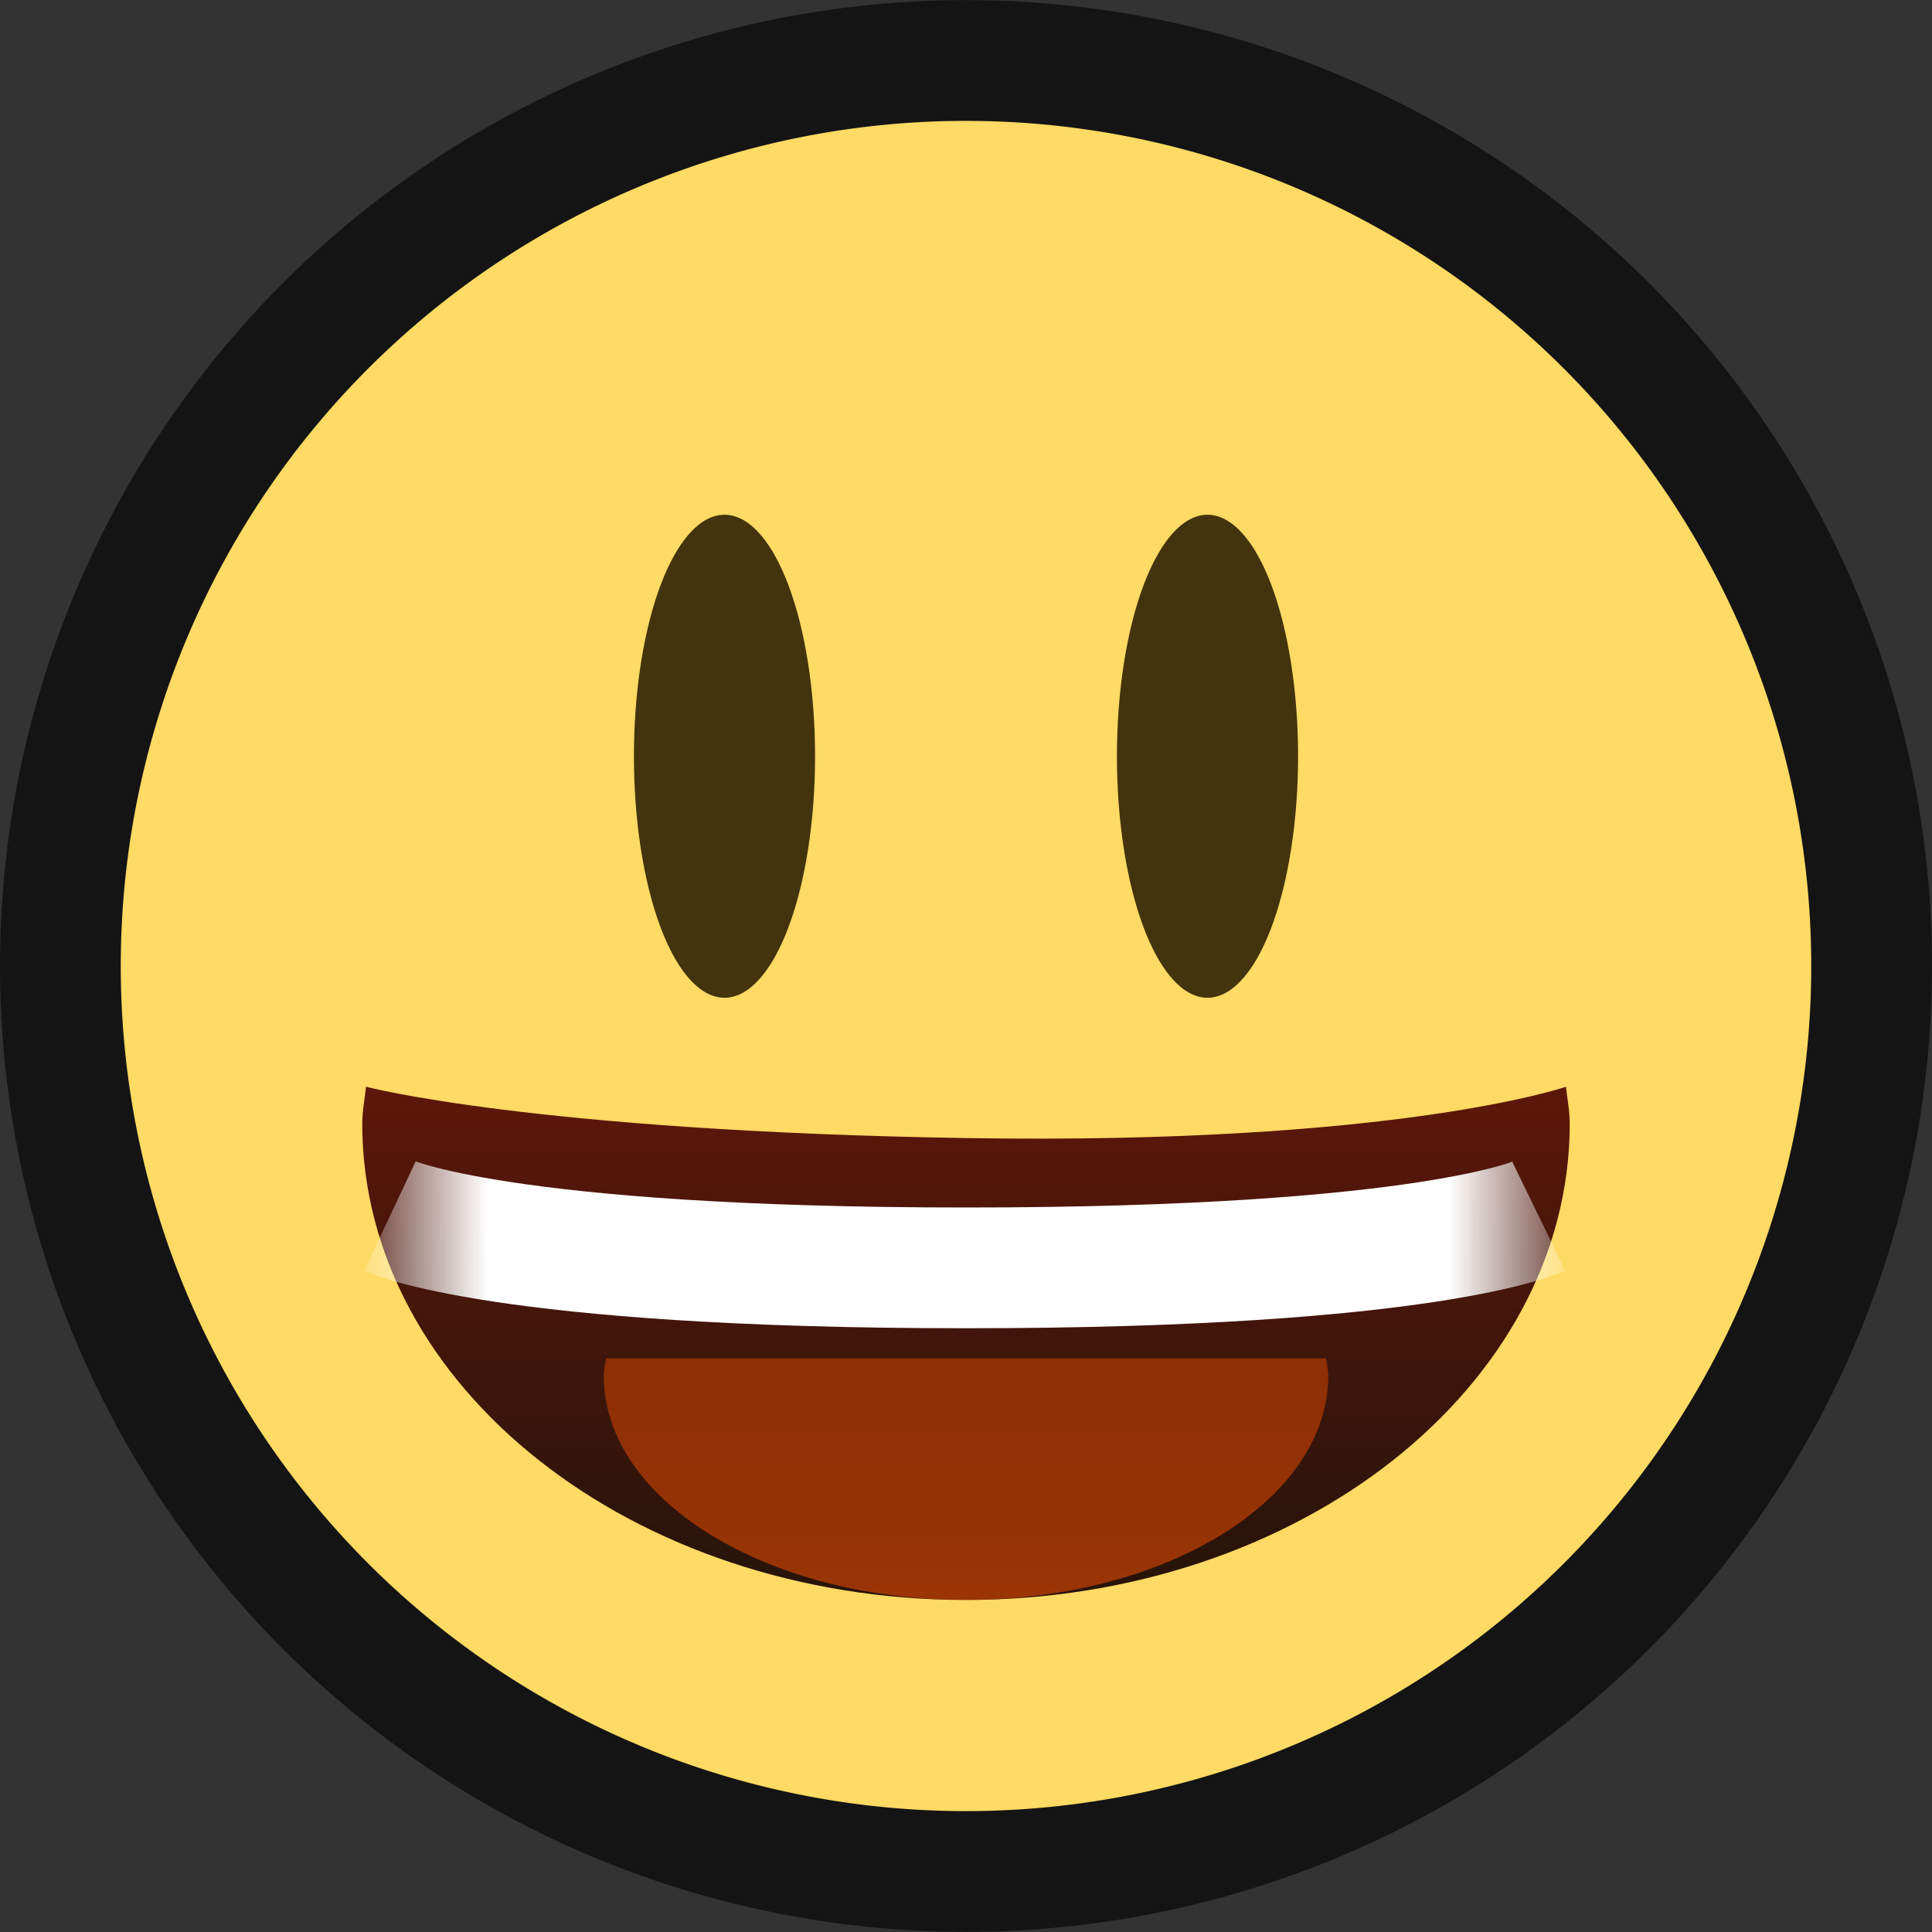<svg xmlns="http://www.w3.org/2000/svg" height="16" width="16"><rect width="100%" height="100%" fill="#333333" stroke="none"/><linearGradient id="a" gradientTransform="matrix(1.25 0 0 .708 -387 -633.006)" gradientUnits="userSpaceOnUse" x1="318.42" x2="318.42" y1="906.384" y2="912.357"><stop offset="0" stop-color="#60170a"/><stop offset="1" stop-color="#29140a"/></linearGradient><linearGradient id="b" gradientUnits="userSpaceOnUse" spreadMethod="reflect" x1="8.02" x2="13.243" y1="10.286" y2="10.286"><stop offset="0" stop-color="#fff"/><stop offset=".762" stop-color="#fff"/><stop offset="1" stop-color="#fff" stop-opacity="0"/></linearGradient><linearGradient id="c" gradientTransform="matrix(1.5 0 0 1 -466.008 -898.112)" gradientUnits="userSpaceOnUse" x1="316" x2="316" y1="911.362" y2="909.362"><stop offset="0" stop-color="#e84b00"/><stop offset="1" stop-color="#e44a00" stop-opacity=".799"/></linearGradient><path d="M15 8A7 6.999 0 111 8a7 6.999 0 1114 0z" stroke-width="2" stroke="#000" opacity=".6" stroke-linejoin="round"/><path d="M15 8A7 6.999 0 111 8a7 6.999 0 1114 0z" fill="#ffda64"/><path d="M6.75 6.263a.75 2 0 11-1.5 0 .75 2 0 111.5 0zM9.25 6.263a.75 2 0 101.5 0 .75 2 0 10-1.5 0z" fill="#43340d"/><path d="M3.031 9c-.01.102-.031.2-.031.304 0 2.18 2.239 3.946 5 3.946s5-1.767 5-3.946c0-.104-.021-.202-.031-.304 0 0-1.392.483-4.969.425C4.423 9.367 3.031 9 3.031 9z" fill="url(#a)"/><path d="M3.229 10.071s.91.429 4.771.429c3.862 0 4.743-.429 4.743-.429" stroke="url(#b)" fill="none"/><path d="M5.019 11.25c-.006.048-.019.094-.019.143 0 1.026 1.343 1.857 3 1.857s3-.831 3-1.857c0-.049-.013-.095-.019-.143z" fill="url(#c)" opacity=".6"/></svg>